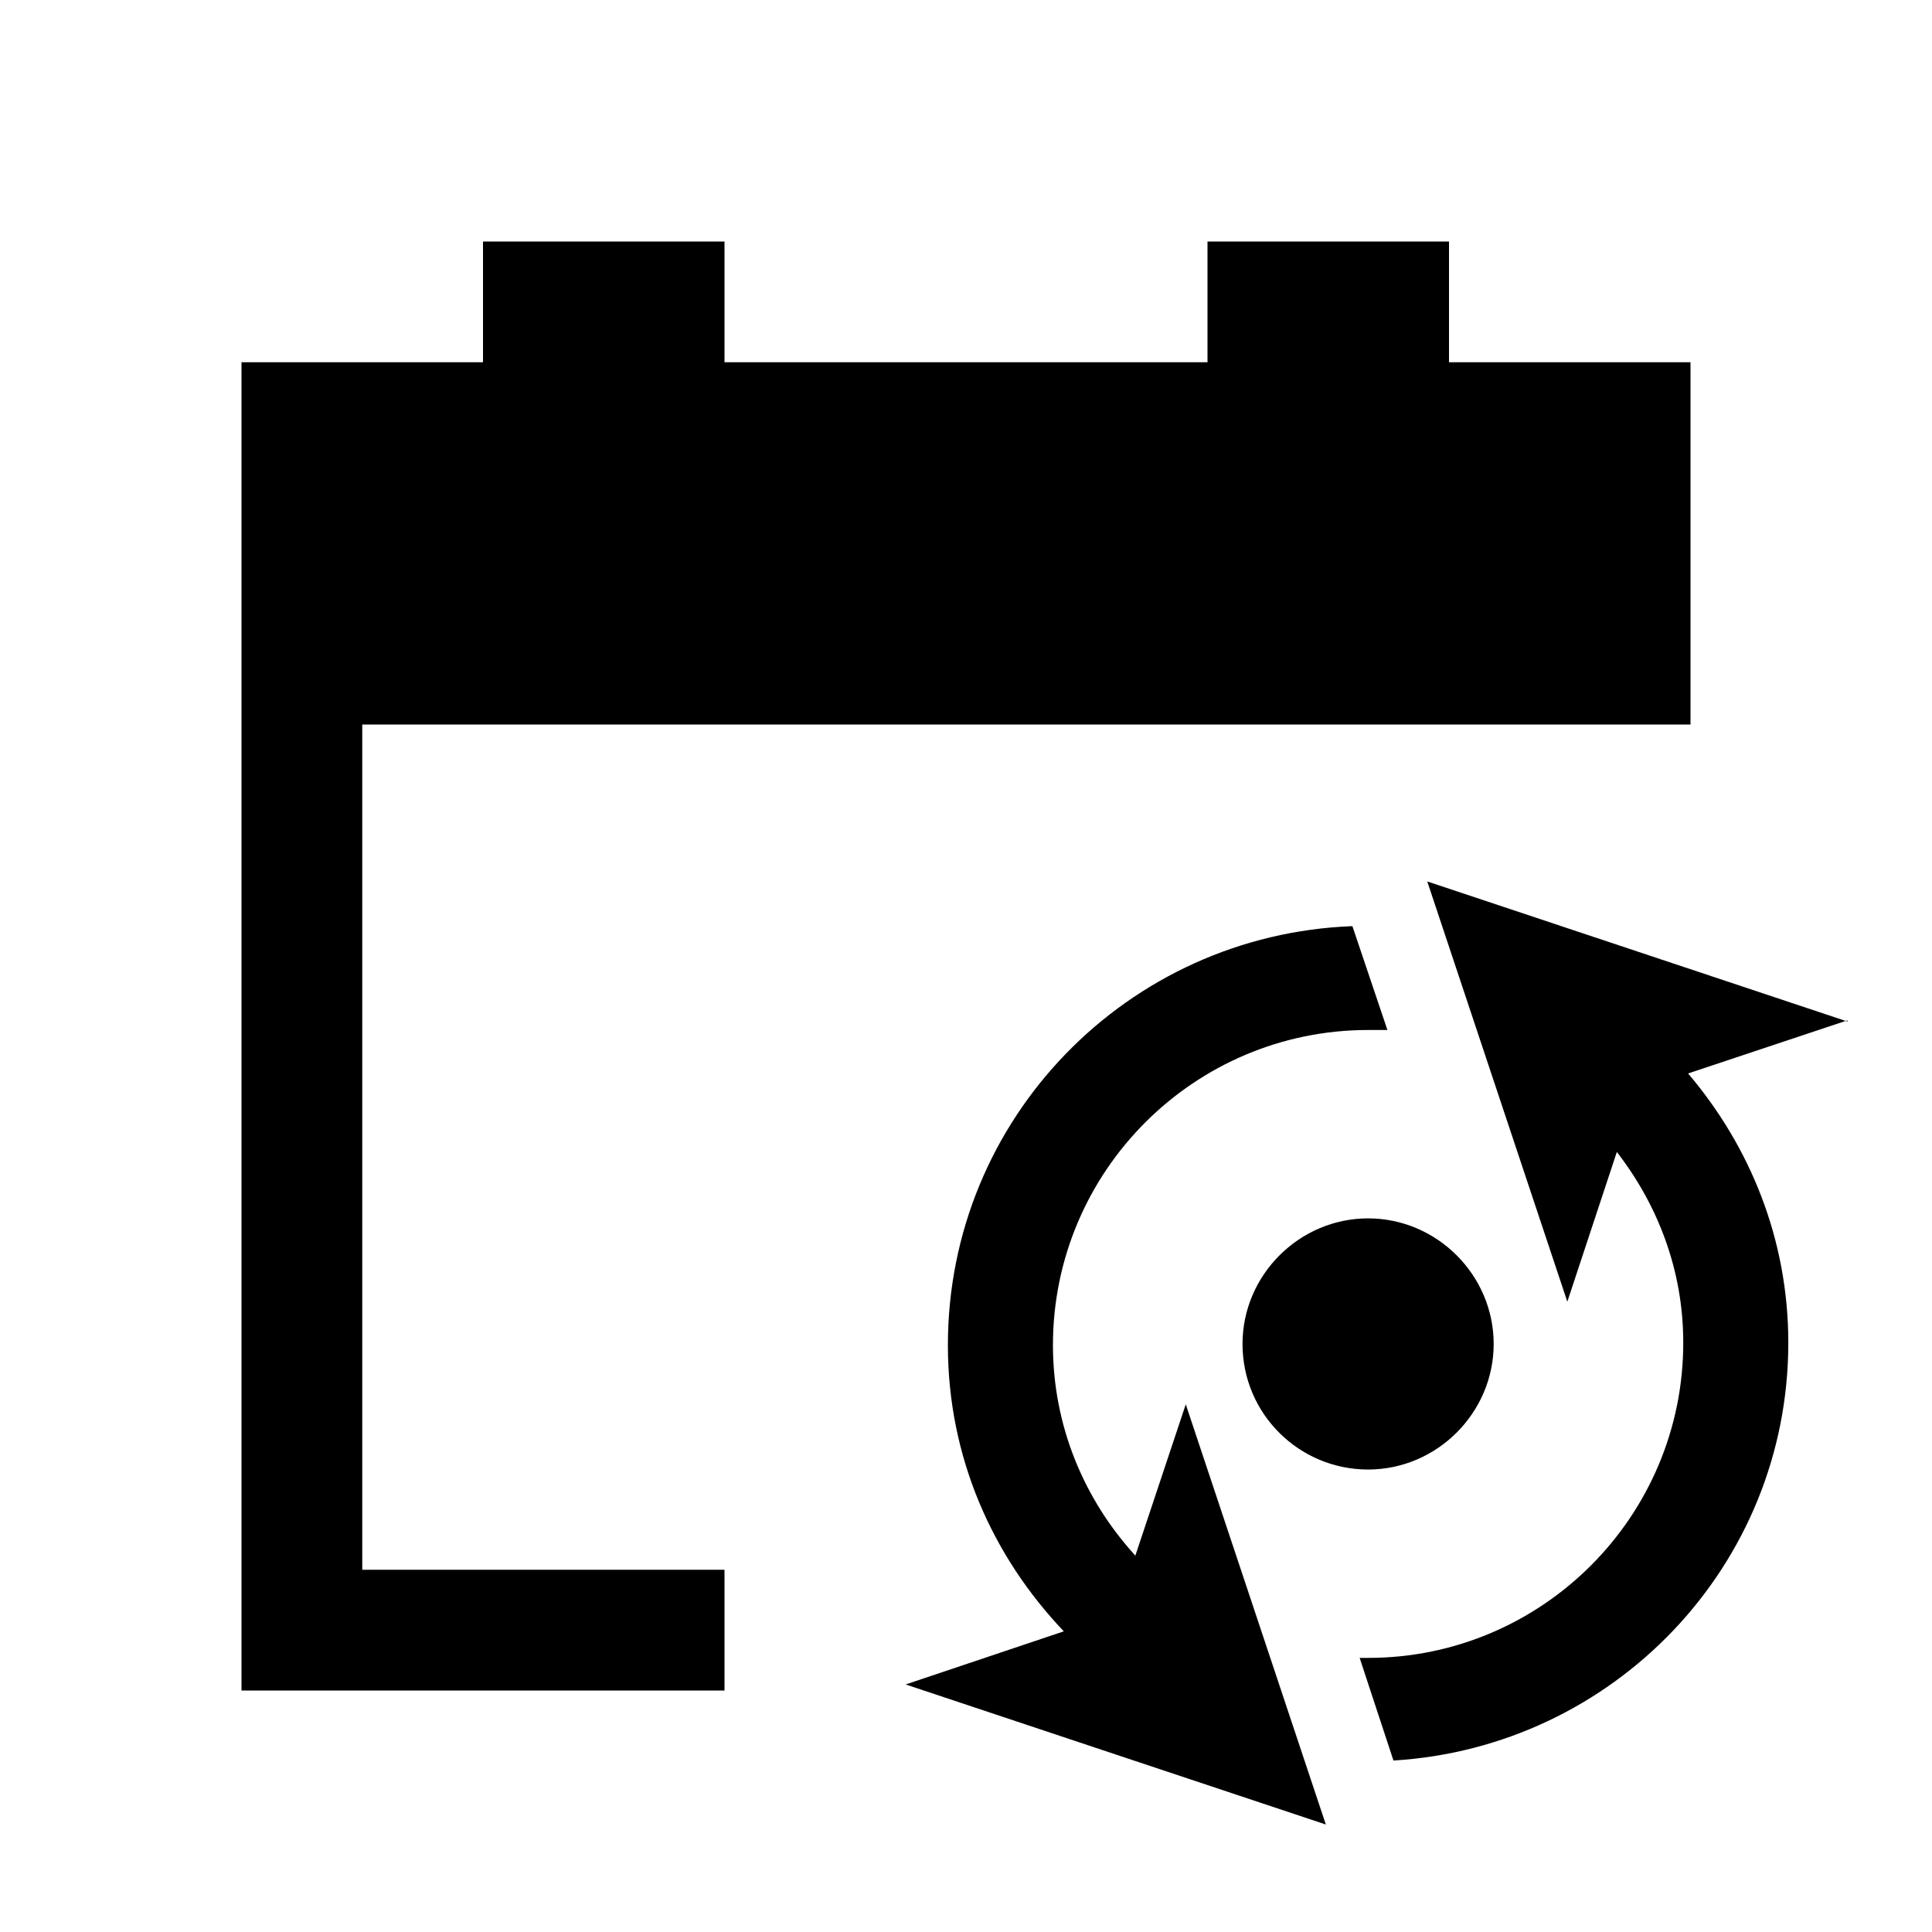 <?xml version="1.0" encoding="UTF-8"?>
<svg id="Layer_1" data-name="Layer 1" xmlns="http://www.w3.org/2000/svg" viewBox="0 0 16 16">
  <path class="cls-1" d="M3,13h3v1H2V3h2v-1h2v1h4v-1h2v1h2v3H3v7ZM9.4,12.88c-.42-.46-.68-1.07-.68-1.74,0-1.44,1.17-2.61,2.61-2.61.06,0,.11,0,.16,0l-.29-.86c-1.86.07-3.35,1.59-3.35,3.47,0,.93.37,1.75.96,2.37l-1.31.44,3.48,1.16-1.16-3.48-.42,1.26ZM15.3,8.46l-3.48-1.16,1.16,3.48.41-1.24c.34.44.55.98.55,1.58,0,1.44-1.17,2.61-2.61,2.61-.02,0-.04,0-.07,0l.28.85c1.82-.11,3.27-1.61,3.27-3.46,0-.86-.32-1.63-.83-2.23l1.32-.44ZM10.29,11.13c0,.58.47,1.04,1.04,1.04s1.04-.47,1.04-1.04-.47-1.04-1.04-1.04-1.04.47-1.04,1.04Z"/>
</svg>